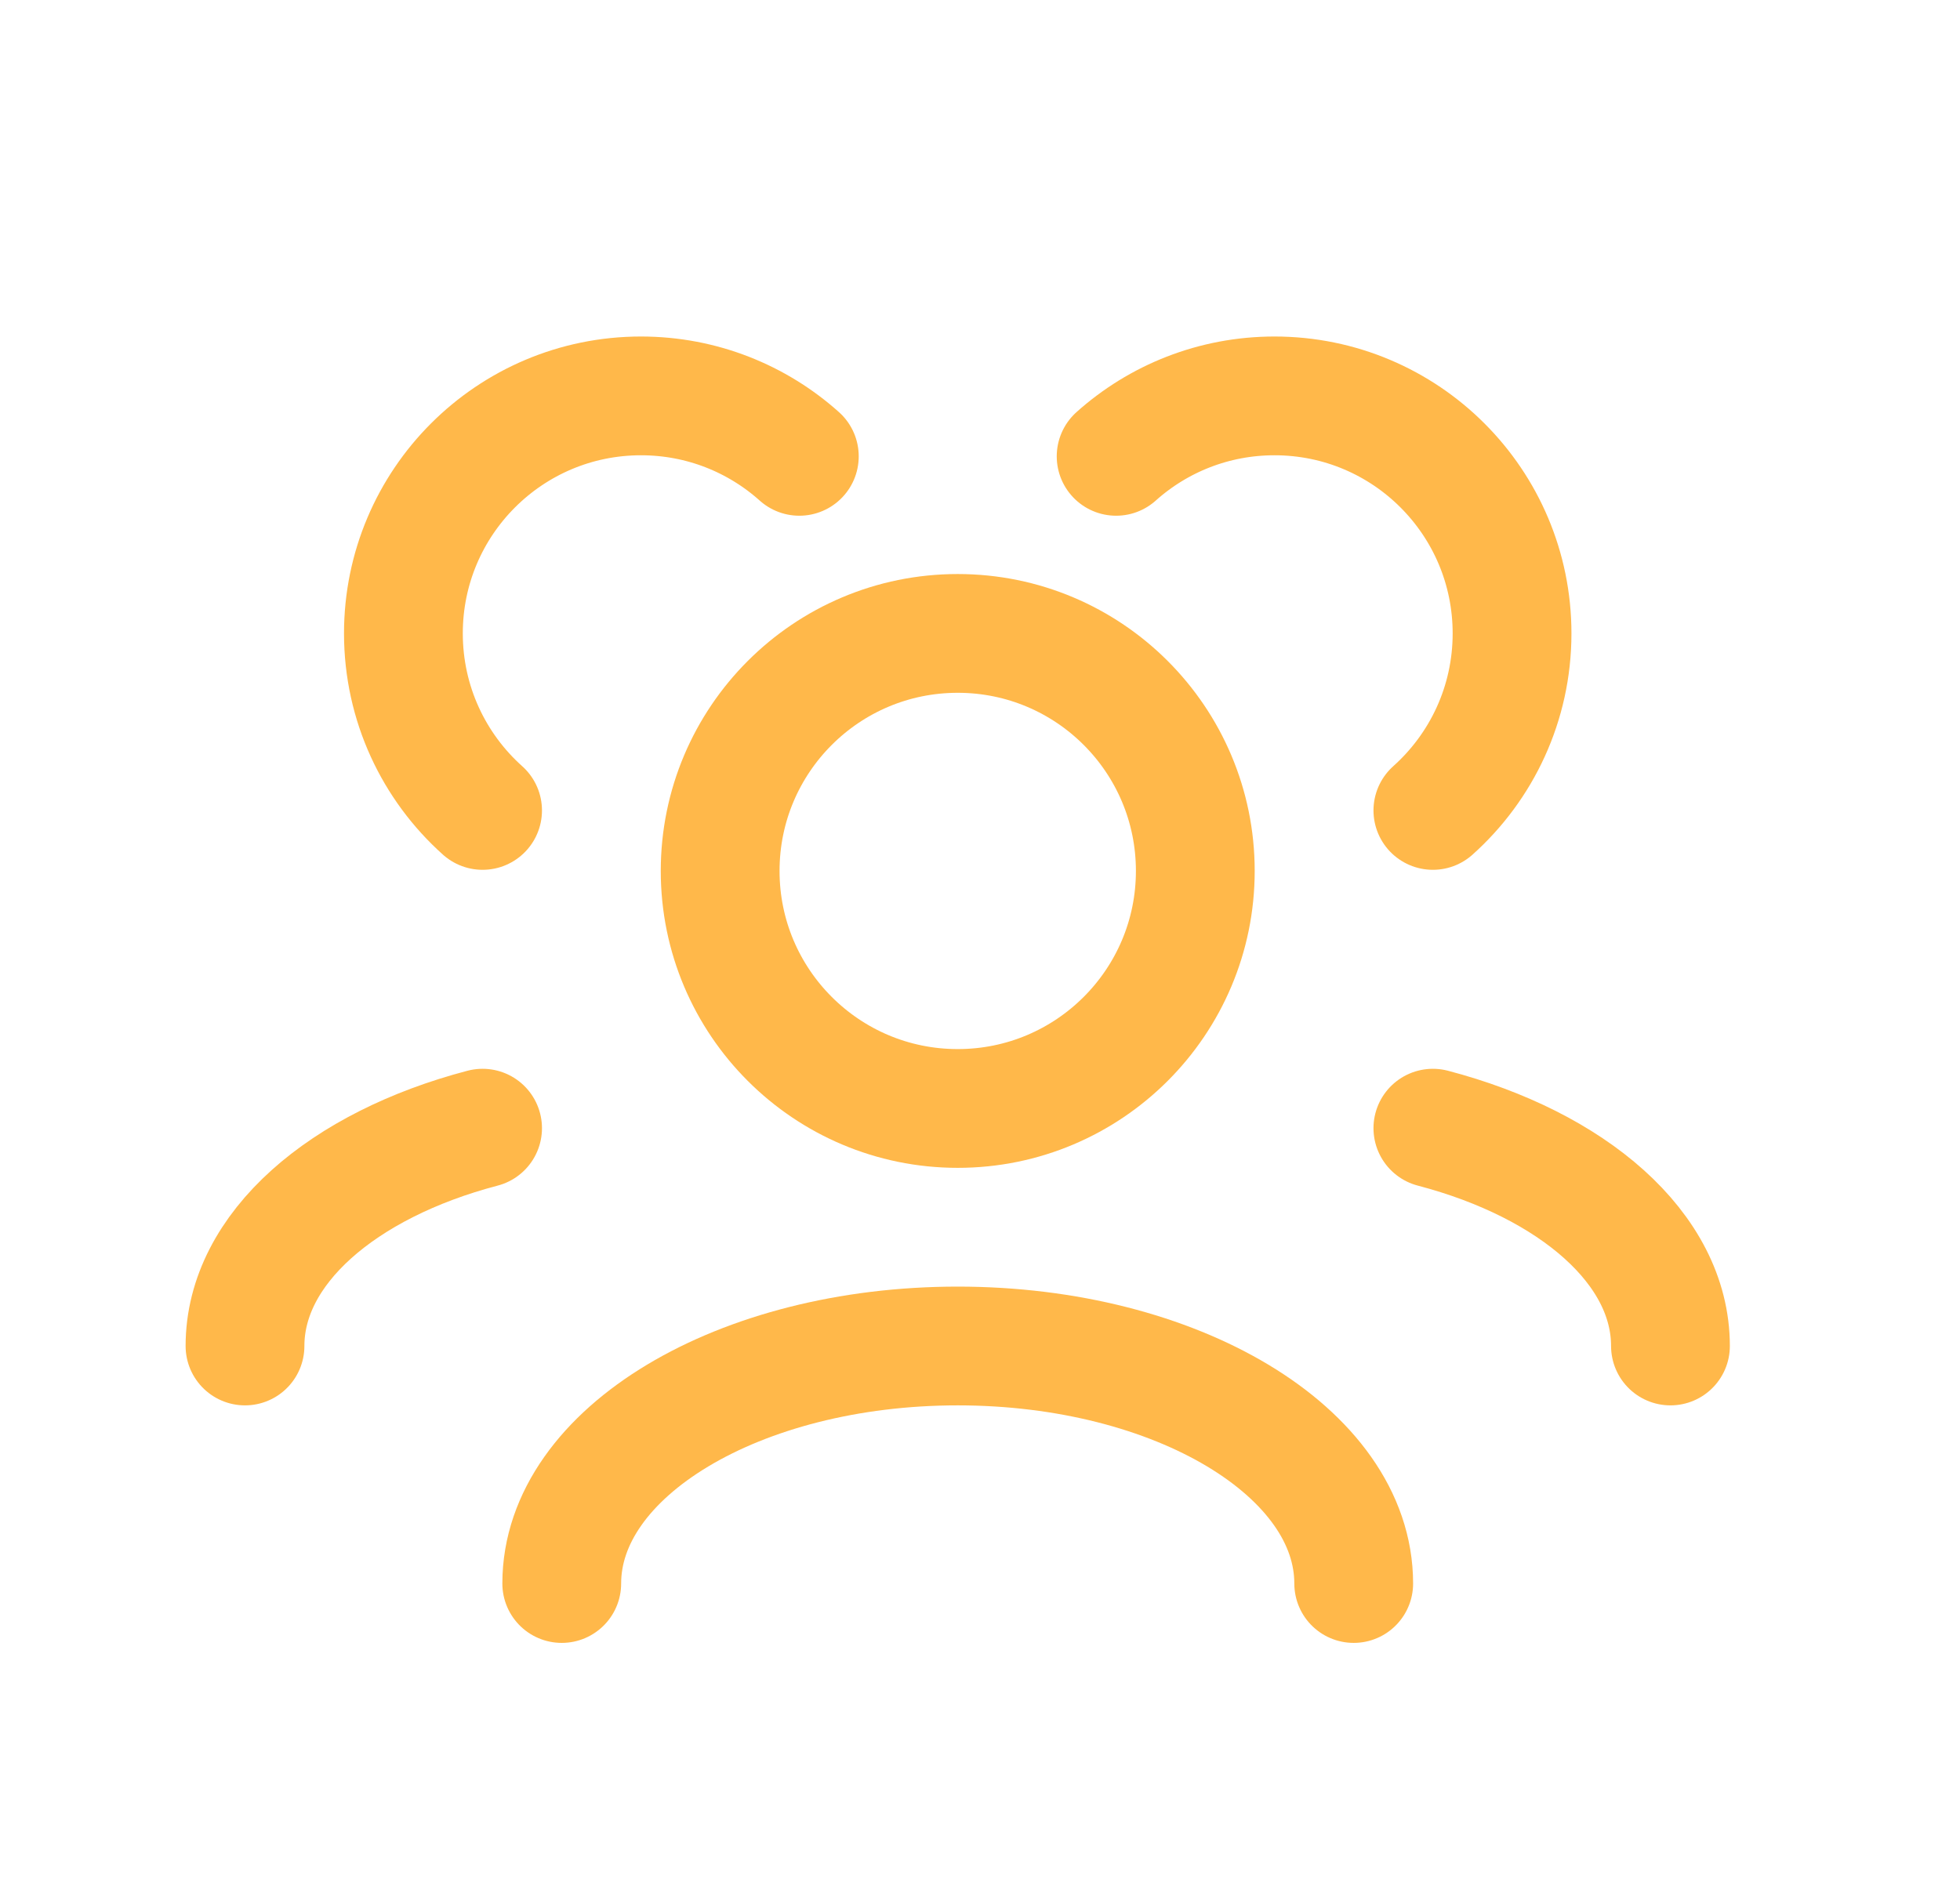 <svg width="33" height="32" viewBox="0 0 33 32" fill="none" xmlns="http://www.w3.org/2000/svg">
<path d="M9.458 26.667C9.458 24.457 12.443 22.667 16.125 22.667C19.807 22.667 22.792 24.457 22.792 26.667" stroke="#FFB84A" stroke-width="2" stroke-linecap="round" stroke-linejoin="round"/>
<path d="M24.125 18.999C26.48 19.617 28.125 21.026 28.125 22.667" stroke="#FFB84A" stroke-width="2" stroke-linecap="round" stroke-linejoin="round"/>
<path d="M8.125 18.999C5.77 19.617 4.125 21.026 4.125 22.667" stroke="#FFB84A" stroke-width="2" stroke-linecap="round" stroke-linejoin="round"/>
<path d="M16.125 18.667C18.334 18.667 20.125 16.876 20.125 14.667C20.125 12.457 18.334 10.667 16.125 10.667C13.916 10.667 12.125 12.457 12.125 14.667C12.125 16.876 13.916 18.667 16.125 18.667Z" stroke="#FFB84A" stroke-width="2" stroke-linecap="round" stroke-linejoin="round"/>
<path d="M24.125 13.648C24.943 12.916 25.458 11.851 25.458 10.667C25.458 8.457 23.668 6.667 21.458 6.667C20.434 6.667 19.499 7.052 18.792 7.685" stroke="#FFB84A" stroke-width="2" stroke-linecap="round" stroke-linejoin="round"/>
<path d="M8.125 13.648C7.307 12.916 6.792 11.851 6.792 10.667C6.792 8.457 8.583 6.667 10.792 6.667C11.816 6.667 12.751 7.052 13.458 7.685" stroke="#FFB84A" stroke-width="2" stroke-linecap="round" stroke-linejoin="round"/>
</svg>
